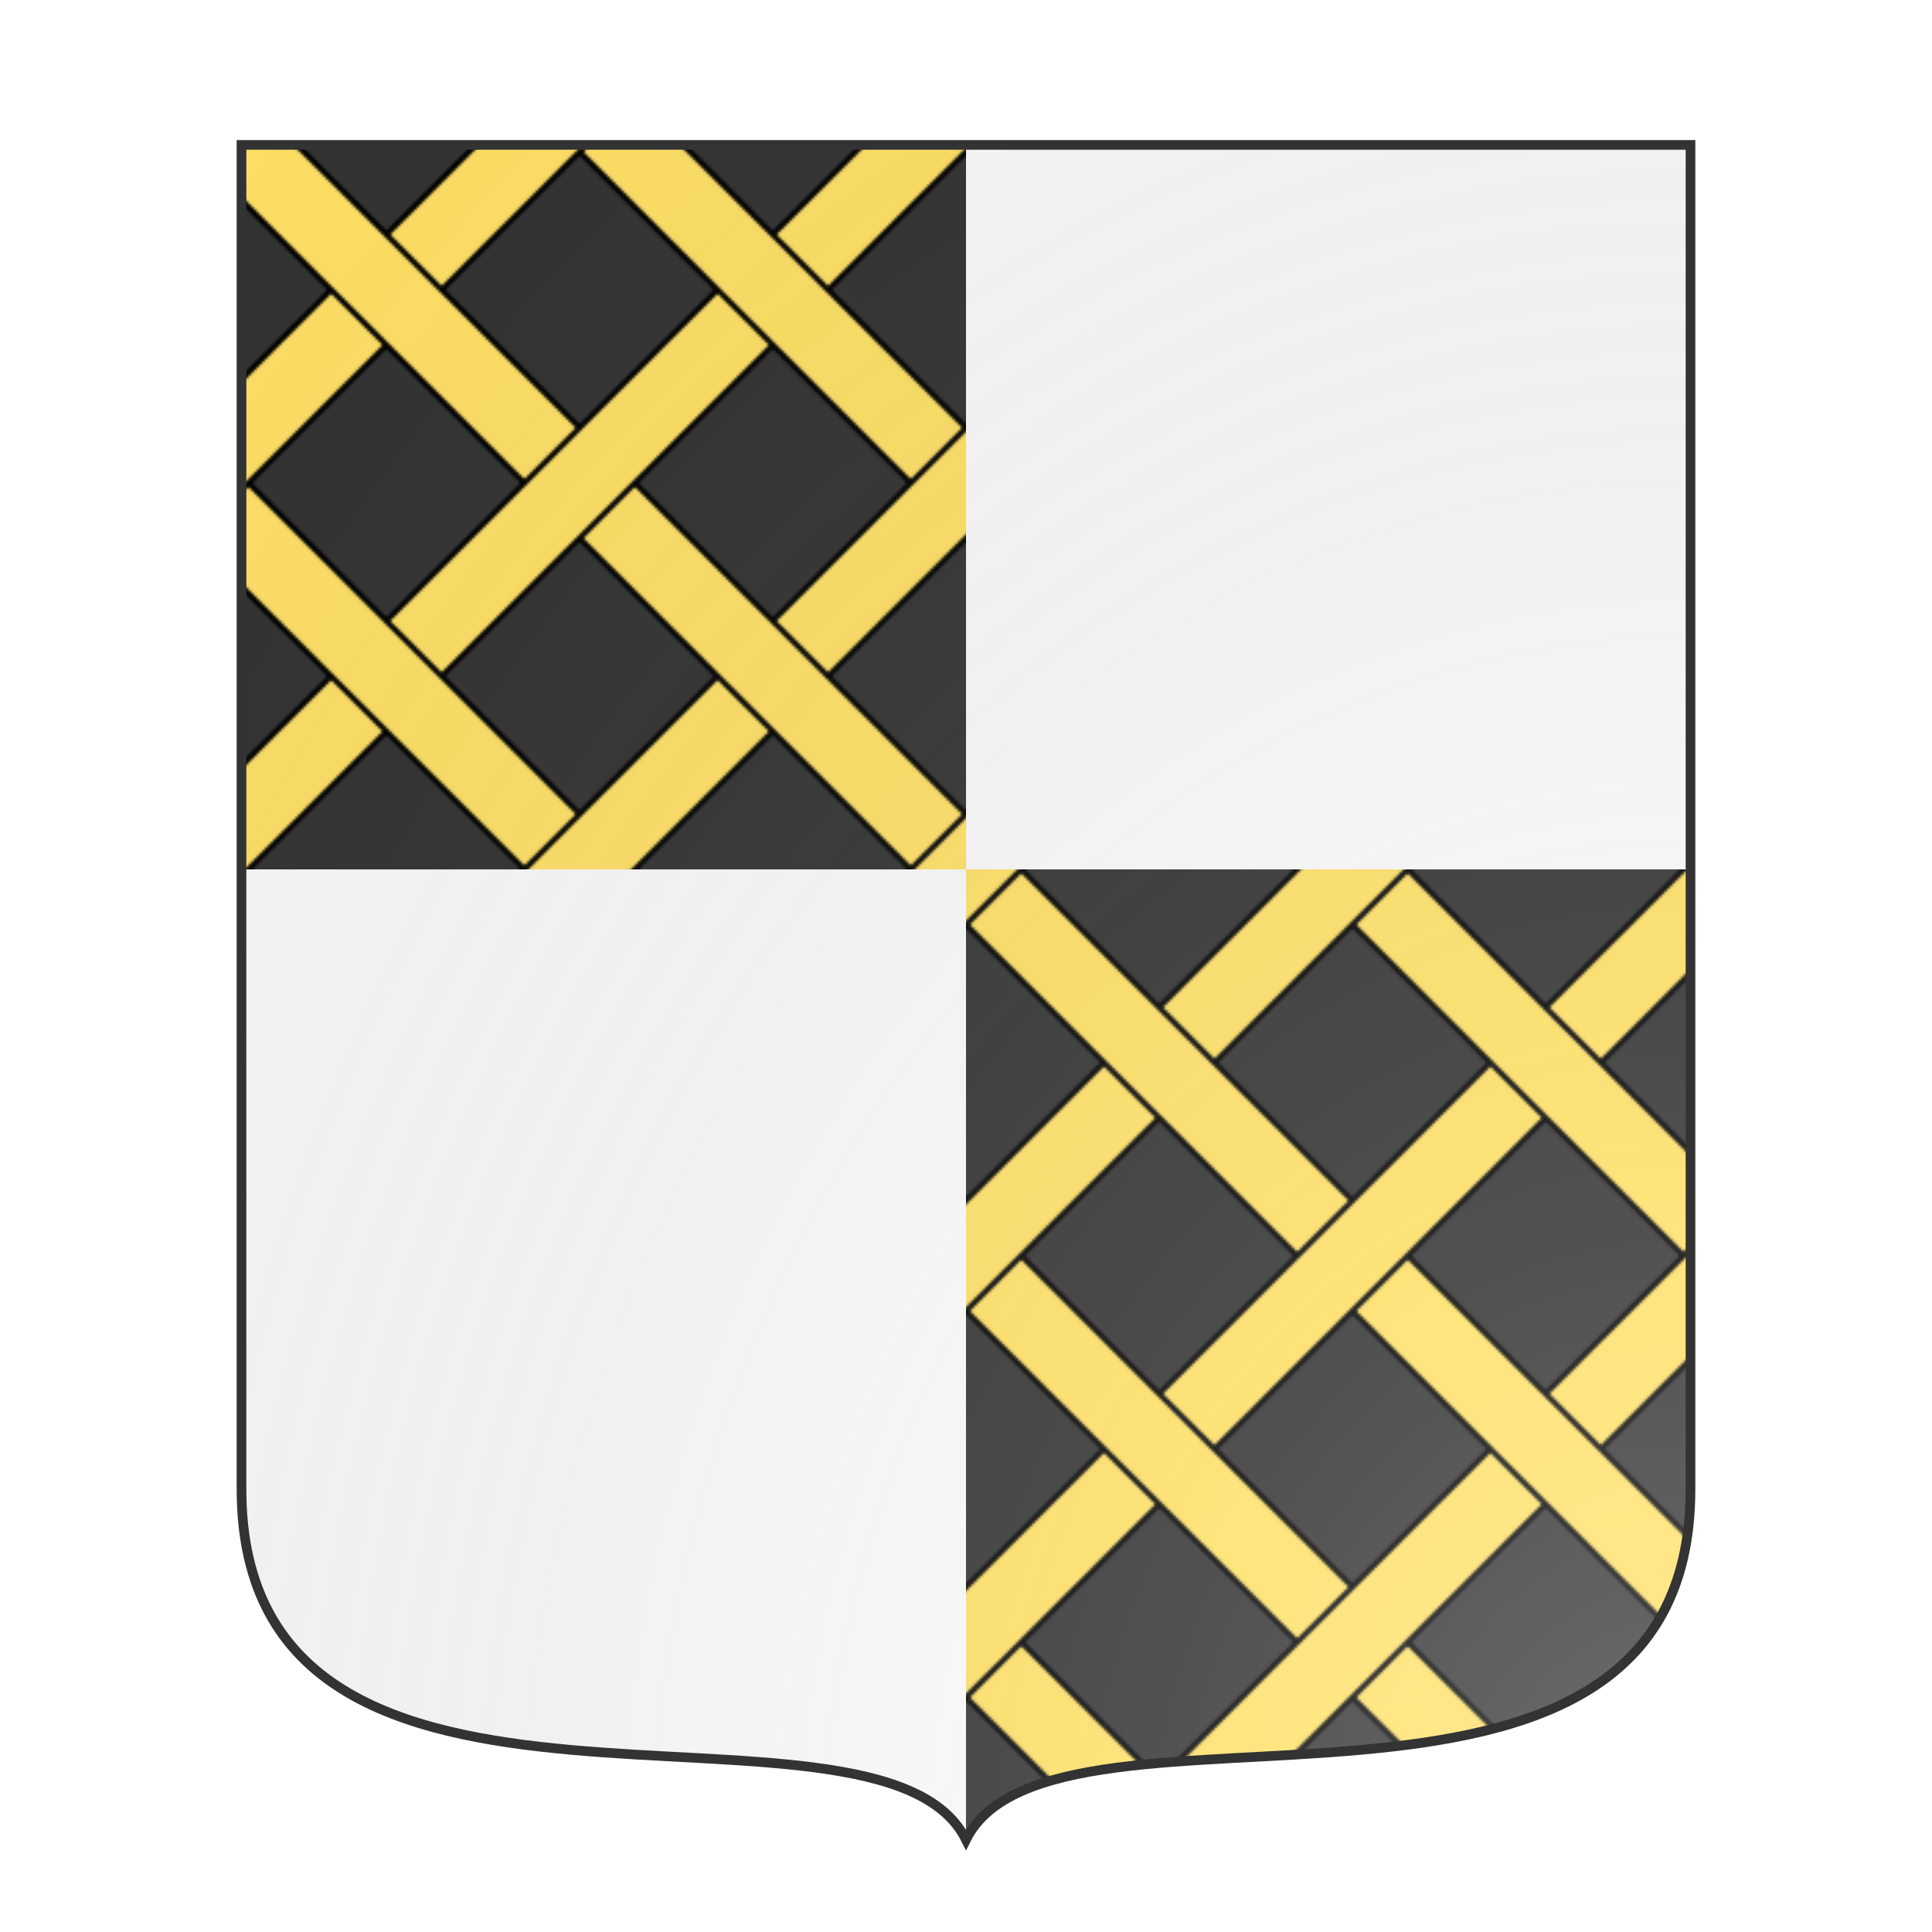 <svg xmlns="http://www.w3.org/2000/svg" id="provinceCOA11" width="200" height="200" viewBox="0 10 200 200">
        <defs><clipPath id="french_provinceCOA11"><path d="m 25,25 h 150 v 139.15 c 0,41.745 -66,18.15 -75,36.3 -9,-18.15 -75,5.445 -75,-36.3 v 0 z"></path></clipPath><clipPath id="divisionClip_provinceCOA11"><rect x="100" y="0" width="100" height="100"></rect><rect x="0" y="100" width="100" height="100"></rect></clipPath><pattern id="fretty-sable-or" width="0.2" height="0.2" viewBox="0 0 140 140" stroke="#000" stroke-width="2"><rect width="140" height="140" fill="#333333" stroke="none"></rect><path d="m-15 5 150 150 20-20-150-150z" fill="#ffe066"></path><path d="m10 150 140-140-20-20-140 140z" fill="#ffe066" stroke="none"></path><path d="m0 120 20 20 120-120-20-20z" fill="none"></path></pattern><radialGradient id="backlight_provinceCOA11" cx="100%" cy="100%" r="150%"><stop stop-color="#fff" stop-opacity=".3" offset="0"></stop><stop stop-color="#fff" stop-opacity=".15" offset=".25"></stop><stop stop-color="#000" stop-opacity="0" offset="1"></stop></radialGradient></defs>
        <g clip-path="url(#french_provinceCOA11)"><rect x="0" y="0" width="200" height="200" fill="url(#fretty-sable-or)"></rect><g clip-path="url(#divisionClip_provinceCOA11)"><rect x="0" y="0" width="200" height="200" fill="#fafafa"></rect></g></g>
        <path d="m 25,25 h 150 v 139.15 c 0,41.745 -66,18.15 -75,36.3 -9,-18.15 -75,5.445 -75,-36.3 v 0 z" fill="url(#backlight_provinceCOA11)" stroke="#333"></path></svg>